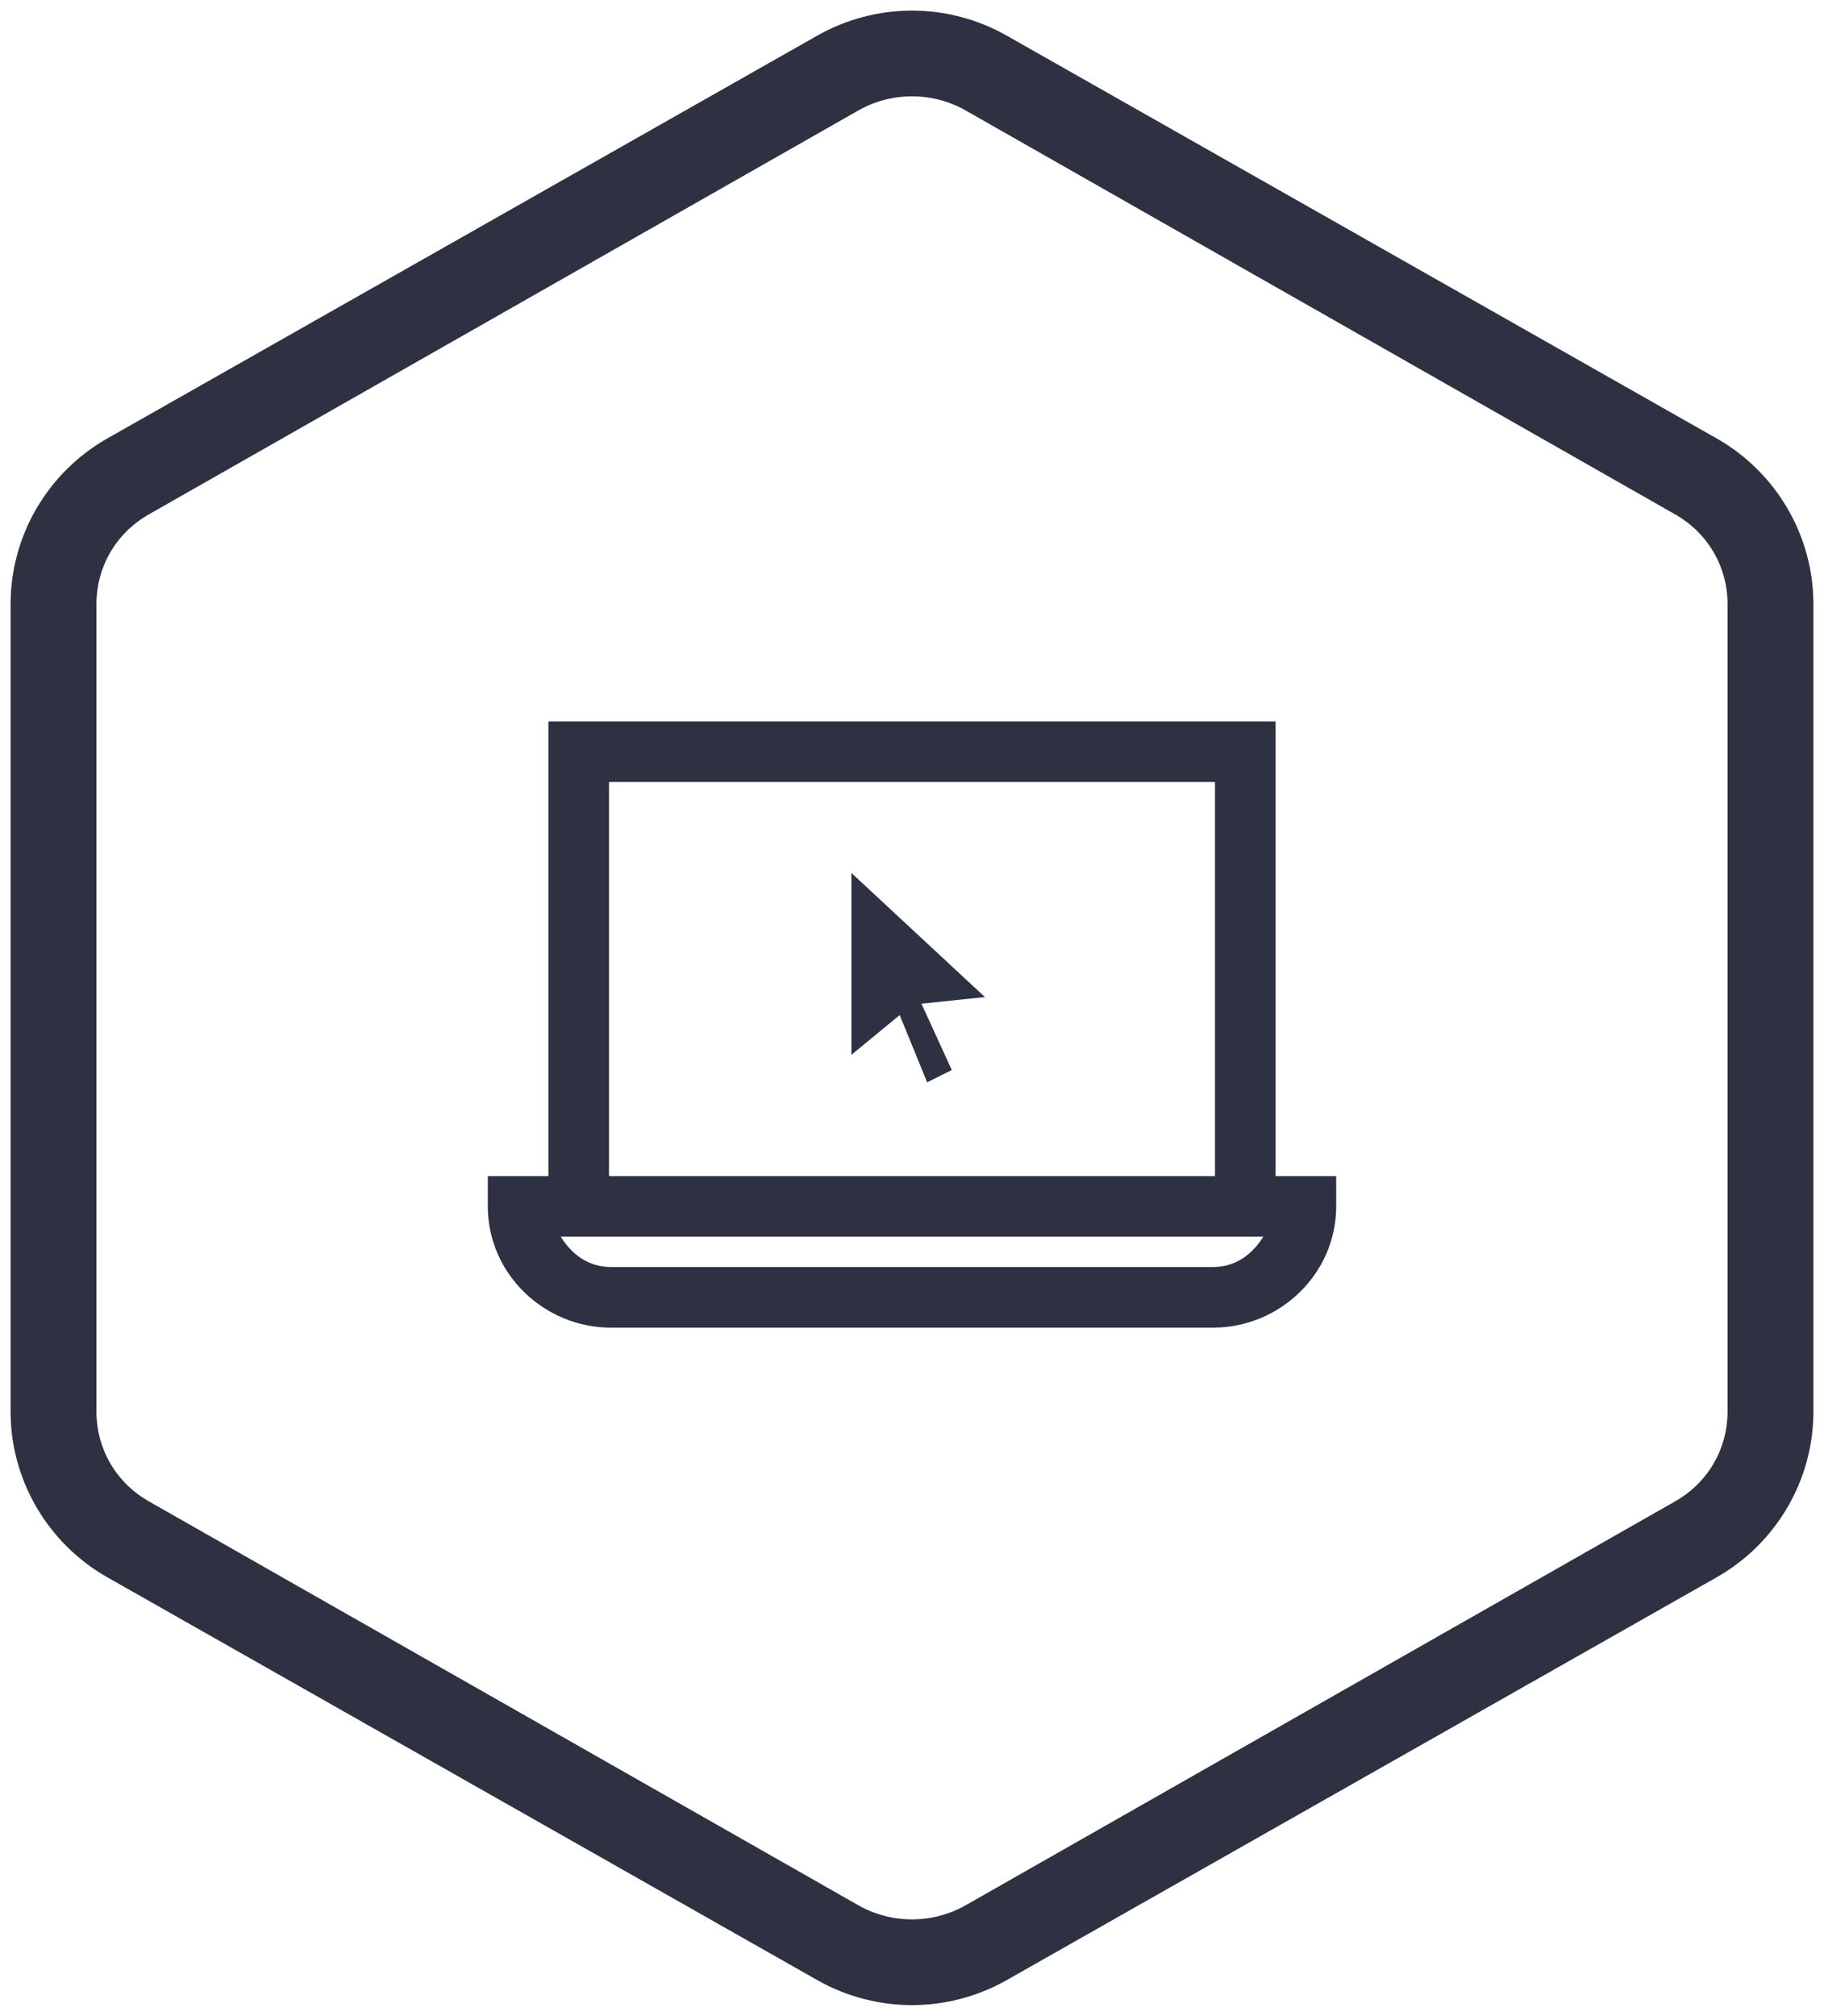 <?xml version="1.0" encoding="UTF-8"?>
<svg width="86px" height="95px" viewBox="0 0 86 95" version="1.1" xmlns="http://www.w3.org/2000/svg" xmlns:xlink="http://www.w3.org/1999/xlink">
    <!-- Generator: sketchtool 64 (101010) - https://sketch.com -->
    <title>C4399D0E-D193-4AAA-BD40-6ABD5DEF1FBD</title>
    <desc>Created with sketchtool.</desc>
    <g id="UI" stroke="none" stroke-width="1" fill="none" fill-rule="evenodd">
        <g id="Careers-" transform="translate(-730, -1267)" fill="#2D3141" fill-rule="nonzero">
            <g id="independence" transform="translate(730, 1267)">
                <path d="M25.857,34 L25.857,55.429 L23,55.429 L23,56.857 C23,60.032 25.656,62.571 28.804,62.571 L57.196,62.571 C60.344,62.571 63,60.032 63,56.857 L63,55.429 L60.143,55.429 L60.143,34 L25.857,34 Z M28.714,36.857 L57.286,36.857 L57.286,55.429 L28.714,55.429 L28.714,36.857 Z M40.143,41.143 L40.143,49.714 L42.42,47.839 L43.714,51.009 L44.875,50.429 L43.446,47.304 L46.438,46.991 L40.143,41.143 Z M26.438,58.286 L59.562,58.286 C59.055,59.1 58.273,59.714 57.196,59.714 L28.804,59.714 C27.727,59.714 26.945,59.1 26.438,58.286 Z" id="Shape"></path>
                <path d="M23.961,5 C20.743,5 17.756,6.755 16.167,9.554 L-2.808,43.01 C-4.397,45.8 -4.397,49.2 -2.808,51.99 L16.167,85.446 C17.756,88.245 20.743,90 23.961,90 L62.039,90 C65.257,90 68.244,88.245 69.833,85.446 L88.808,51.99 C90.397,49.2 90.397,45.8 88.808,43.01 L69.833,9.554 C68.244,6.755 65.257,5 62.039,5 L23.961,5 Z M23.961,9.048 L62.039,9.048 C63.764,9.048 65.369,9.957 66.255,11.514 L85.294,44.97 C86.181,46.528 86.181,48.472 85.294,50.03 L66.255,83.486 C65.369,85.043 63.764,85.952 62.039,85.952 L23.961,85.952 C22.236,85.952 20.631,85.043 19.745,83.486 L0.706,50.03 C-0.181,48.472 -0.181,46.528 0.706,44.97 L19.745,11.514 C20.631,9.957 22.236,9.048 23.961,9.048 Z" id="Shape-Copy-2" transform="translate(43, 47.5) rotate(-270) translate(-43, -47.5) "></path>
            </g>
        </g>
    </g>
</svg>